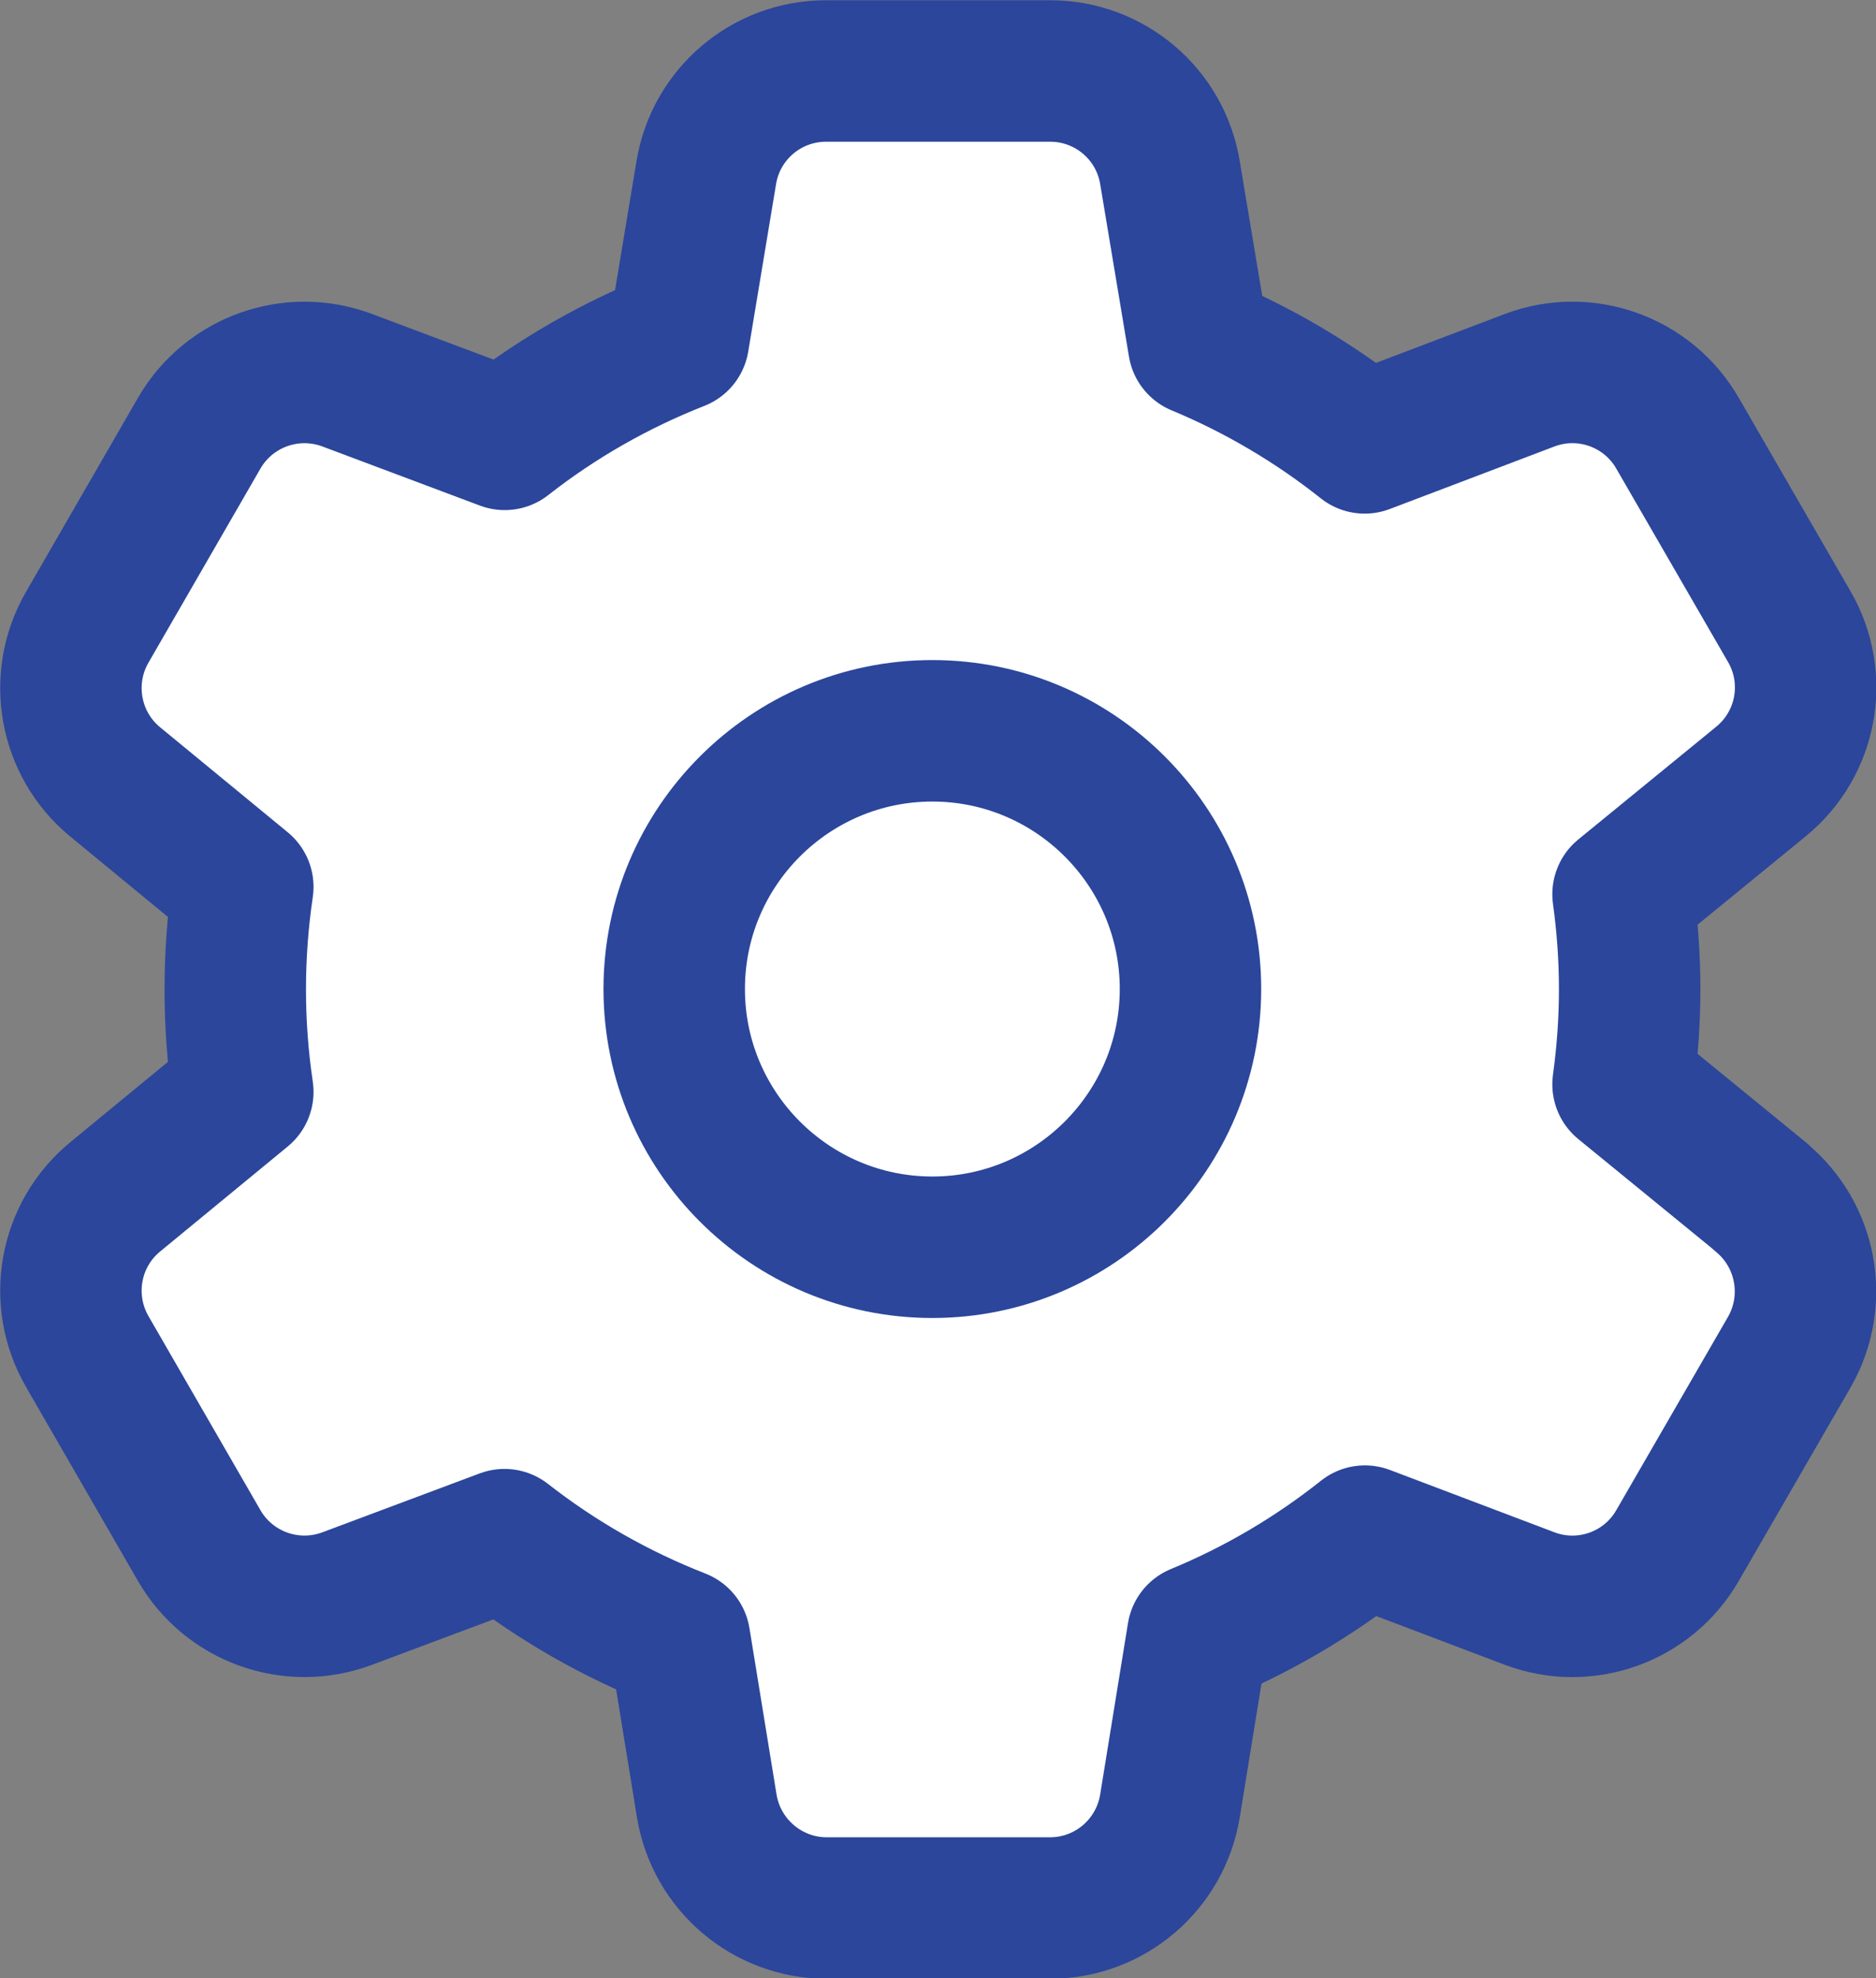 <?xml version="1.0" encoding="UTF-8"?>
<svg id="_레이어_2" data-name="레이어 2" xmlns="http://www.w3.org/2000/svg" viewBox="0 0 79.58 83.89">
  <rect x="0" y="0" width="79.58" height="83.89" fill="#808080" stroke="none"/>
  <defs>
    <style>
      .cls-1 {
        fill: #fff;
        stroke: #2b469b;
        stroke-linecap: round;
        stroke-linejoin: round;
        stroke-width: 6px;
      }
    </style>
  </defs>
  <g id="image">
    <path class="cls-1" d="M74.69,50.75l-5.84-4.77c.18-1.32.28-2.66.28-4.03s-.1-2.71-.28-4.03l5.85-4.78c1.96-1.6,2.47-4.38,1.2-6.57l-4.74-8.2c-1.26-2.19-3.93-3.14-6.29-2.24l-6.98,2.65c-2.13-1.69-4.49-3.09-7.04-4.15l-1.22-7.31c-.41-2.49-2.56-4.31-5.08-4.31h-9.51c-2.52,0-4.67,1.82-5.08,4.31l-1.18,7.1c-2.67,1.05-5.15,2.47-7.37,4.21l-6.69-2.51c-2.36-.88-5.01.07-6.27,2.25l-4.75,8.23c-1.26,2.18-.76,4.96,1.19,6.56l5.41,4.45c-.21,1.42-.32,2.87-.32,4.35s.11,2.92.32,4.34l-5.41,4.45c-1.95,1.6-2.45,4.37-1.19,6.56l4.75,8.23c1.26,2.18,3.91,3.13,6.27,2.25l6.68-2.5c2.24,1.75,4.74,3.18,7.43,4.23l1.15,7.06c.41,2.49,2.56,4.33,5.09,4.33h9.47c2.53,0,4.68-1.83,5.09-4.33l1.18-7.27c2.57-1.06,4.95-2.47,7.09-4.17l6.97,2.64c2.36.9,5.03-.05,6.29-2.24l4.74-8.2c1.26-2.19.75-4.97-1.2-6.57Z"/>
    <path class="cls-1" d="M28.6,41.94c0-6.04,4.91-10.95,10.95-10.95s10.95,4.91,10.95,10.95-4.91,10.95-10.95,10.95-10.95-4.91-10.95-10.95Z"/>
  </g>
</svg>